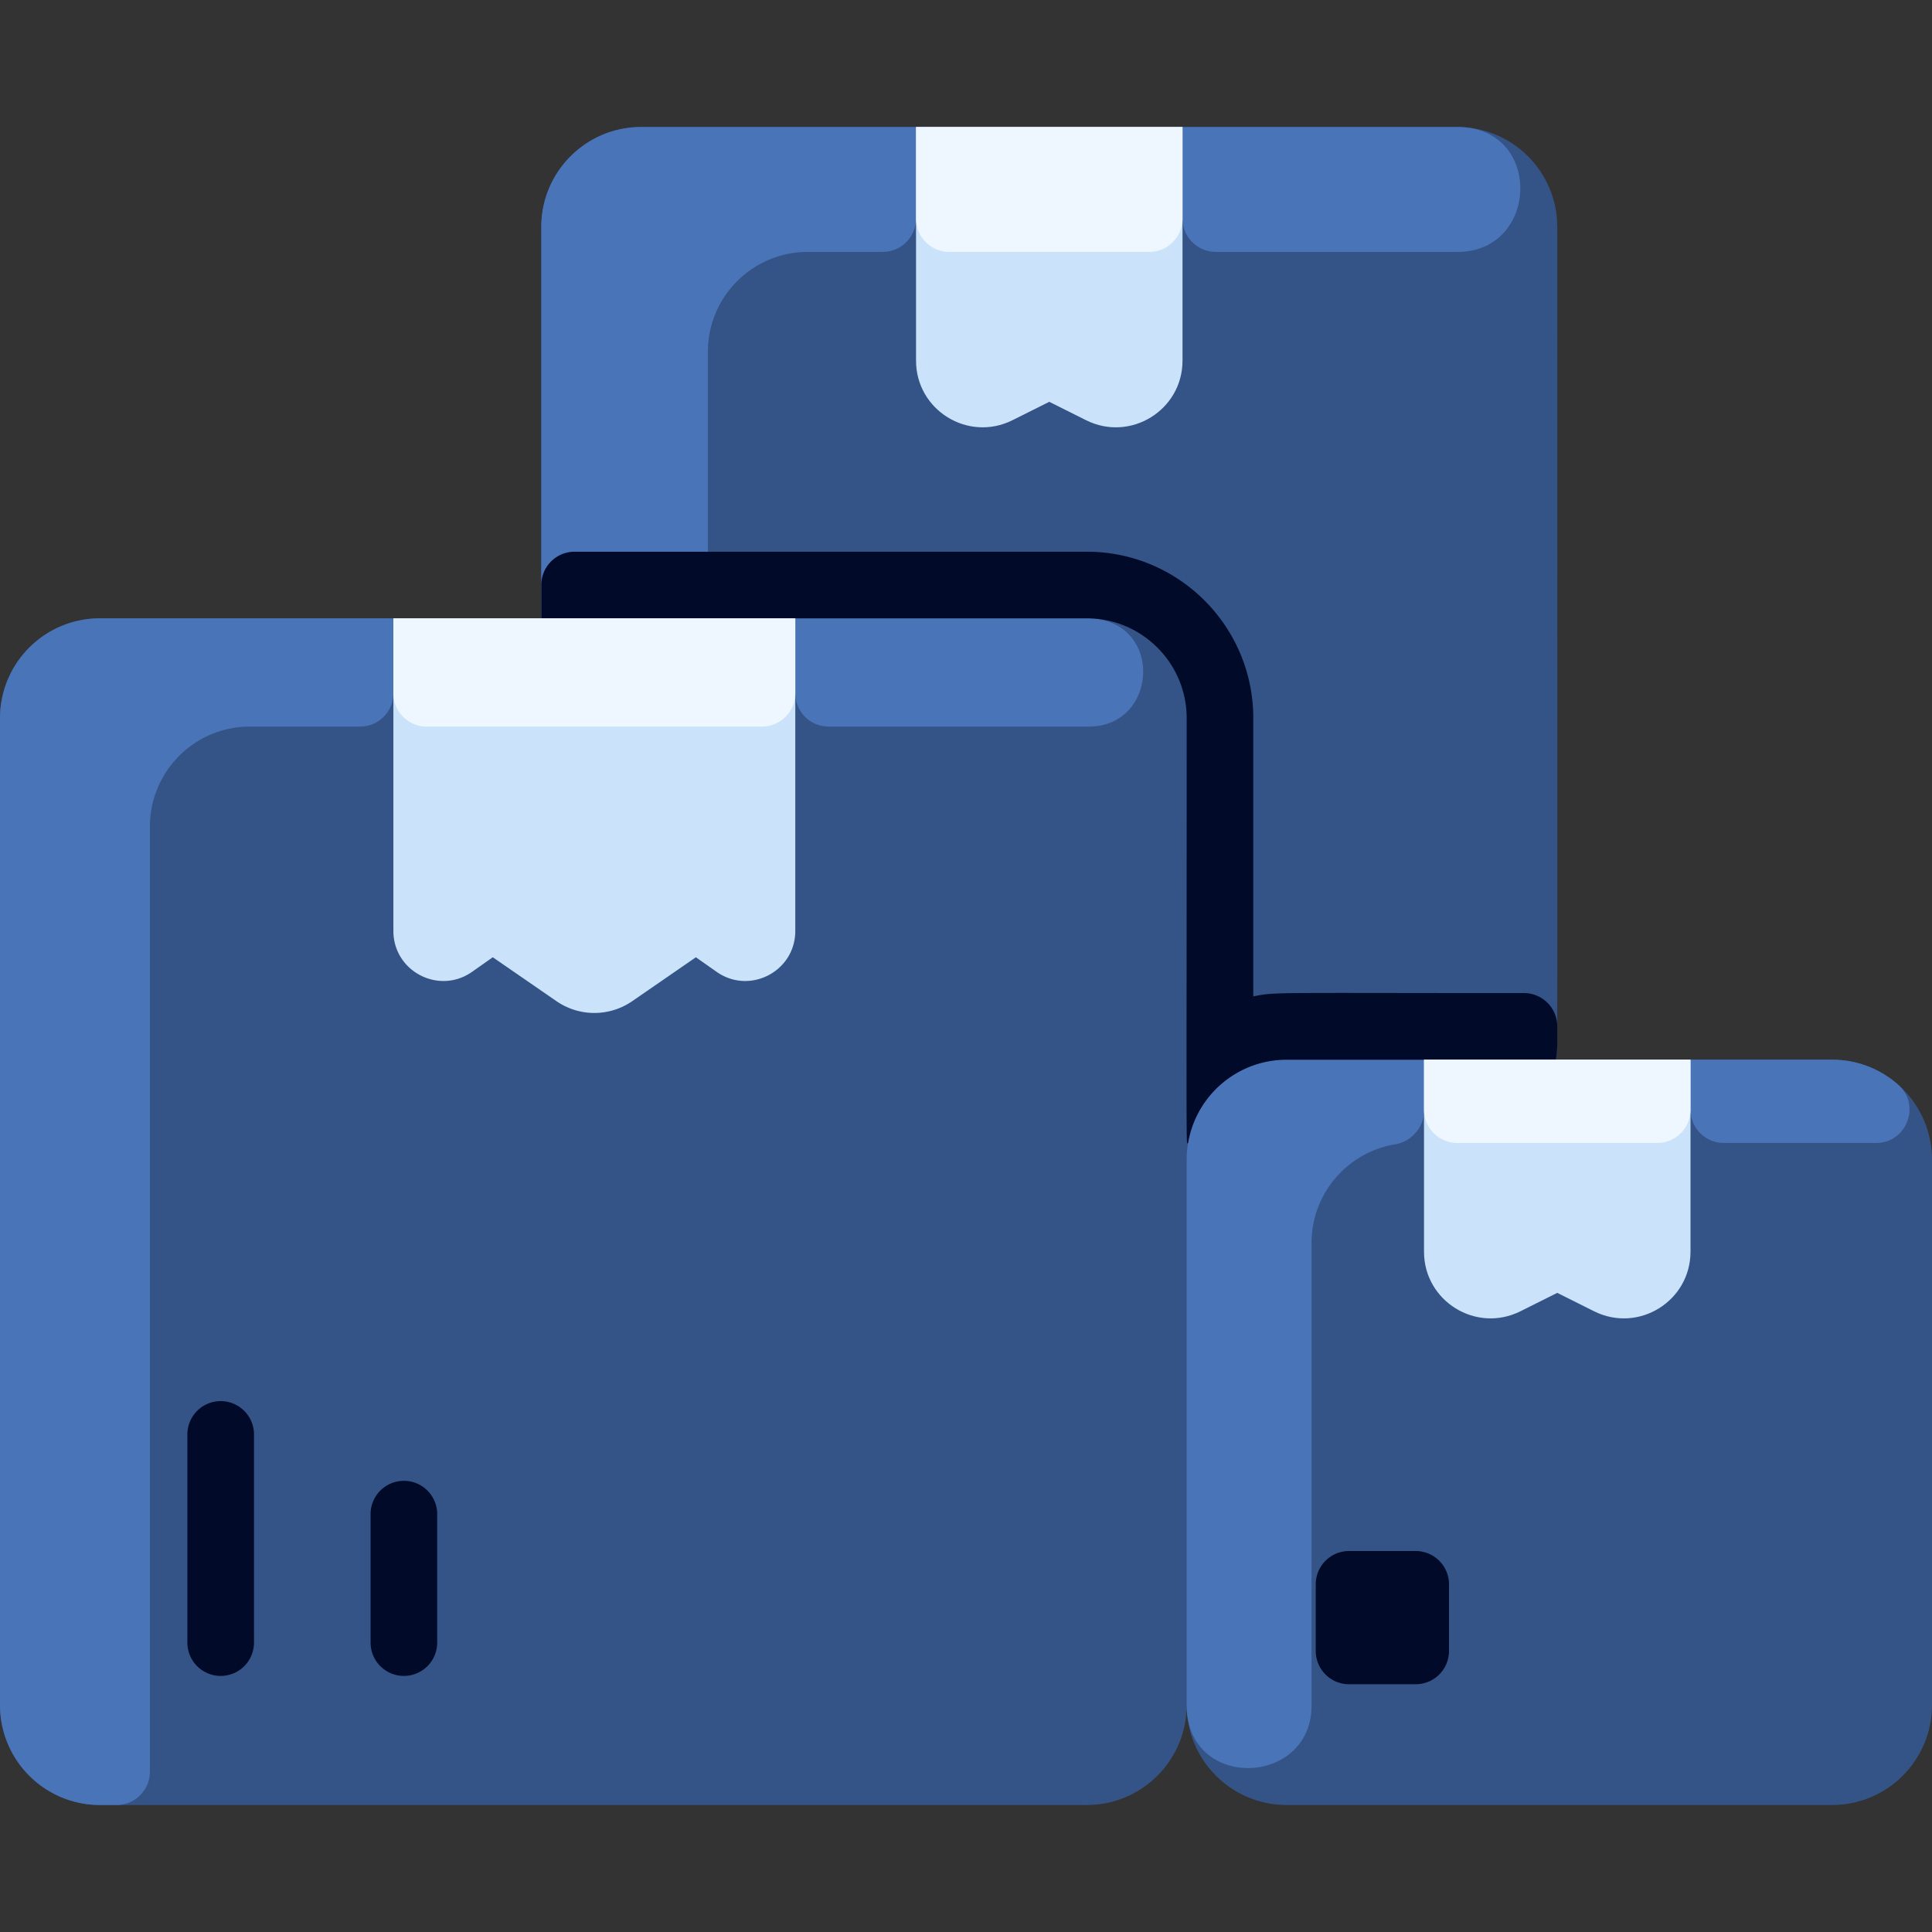 <svg width="180" height="180" fill="none" xmlns="http://www.w3.org/2000/svg"><rect width="100%" height="100%" fill="#333333" stroke="none"/><g clip-path="url(#clip0)"><path d="M170.69 98.728h-25.735c.193-1.149.131 4.002.131-77.586 0-5.14-4.17-9.31-9.31-9.31H59.741c-5.14 0-9.31 4.17-9.31 9.31v36.465H9.311c-5.14 0-9.311 4.17-9.311 9.31v91.94c0 5.14 4.17 9.311 9.31 9.311h91.94c5.14 0 9.31-4.171 9.31-9.311 0 5.14 4.171 9.311 9.311 9.311h50.819c5.14 0 9.31-4.171 9.31-9.311v-50.819c0-5.14-4.17-9.31-9.31-9.31z" fill="#345488"/><path d="M85.345 11.832v8.534a3.103 3.103 0 01-3.104 3.104H75.26c-5.14 0-9.31 4.17-9.31 9.31v24.827H50.43V21.142c0-5.14 4.17-9.31 9.31-9.31h25.604zm16.108 55.861H77.198a3.104 3.104 0 01-3.103-3.103v-6.983h27.155c7.205 0 6.743 10.086.203 10.086zM36.652 57.607v6.983a3.104 3.104 0 01-3.104 3.103H23.276a9.31 9.31 0 00-9.31 9.31v88.061a3.104 3.104 0 01-3.104 3.104H9.31A9.31 9.31 0 010 158.857v-91.94a9.31 9.31 0 019.31-9.31h27.342zm138.137 48.88h-14.186a3.104 3.104 0 01-3.103-3.104v-4.655h13.19c2.367 0 4.53.886 6.173 2.344 2.13 1.889.772 5.415-2.074 5.415zm-42.117-7.759v4.809c0 1.476-1.199 2.834-2.656 3.069-4.423.715-7.822 4.549-7.822 9.194v43.098c.003 7.557-11.634 7.996-11.634-.04v-50.819a9.311 9.311 0 019.311-9.31h12.801zm3.142-75.258h-22.538a3.104 3.104 0 01-3.104-3.104v-8.534h25.604c8.024 0 7.609 11.637.038 11.637z" fill="#4A74B8"/><path d="M145.086 95.625c0 1.587.031 2.185-.131 3.104h-25.084c-4.561 0-8.435 3.312-9.179 7.758-.205 0-.132 3.068-.132-39.569 0-5.14-4.17-9.31-9.31-9.31H50.431v-3.103a3.103 3.103 0 013.104-3.104h47.715c8.569 0 15.517 6.948 15.517 15.517v25.914c2.104-.423 1.36-.31 25.216-.31a3.103 3.103 0 013.103 3.103z" fill="#010A29"/><path d="M110.172 11.832v21.766c0 4.617-4.857 7.615-8.984 5.552l-3.43-1.715-3.429 1.715c-4.127 2.063-8.984-.935-8.984-5.552V11.831h24.827z" fill="#CBE3FA"/><path d="M110.172 11.832v8.534a3.103 3.103 0 01-3.103 3.104h-18.62a3.104 3.104 0 01-3.104-3.104v-8.534h24.827z" fill="#EEF7FF"/><path d="M157.5 98.728v17.888c0 4.616-4.857 7.615-8.984 5.551l-3.43-1.715-3.429 1.715c-4.128 2.064-8.985-.935-8.985-5.551V98.728H157.5z" fill="#CBE3FA"/><path d="M157.5 98.728v4.655a3.104 3.104 0 01-3.103 3.104h-18.621a3.104 3.104 0 01-3.104-3.104v-4.655H157.5z" fill="#EEF7FF"/><path d="M74.095 57.608v29.126c0 3.774-4.252 5.978-7.336 3.805l-1.924-1.353-5.935 4.092a6.217 6.217 0 01-7.053 0l-5.935-4.093-1.925 1.354c-3.084 2.173-7.335-.03-7.335-3.805V57.608h37.443z" fill="#CBE3FA"/><path d="M74.095 57.608v6.983a3.104 3.104 0 01-3.104 3.103H39.755a3.104 3.104 0 01-3.103-3.103v-6.983h37.443z" fill="#EEF7FF"/><path d="M20.56 156.142a3.103 3.103 0 01-3.103-3.103v-19.397a3.103 3.103 0 016.207 0v19.397a3.103 3.103 0 01-3.104 3.103zm17.07 0a3.104 3.104 0 01-3.104-3.103v-12.026a3.104 3.104 0 016.207 0v12.026a3.104 3.104 0 01-3.104 3.103zm94.267-11.638h-6.207a3.104 3.104 0 00-3.104 3.104v6.207a3.104 3.104 0 003.104 3.103h6.207a3.103 3.103 0 003.103-3.103v-6.207a3.104 3.104 0 00-3.103-3.104z" fill="#010A29"/></g><defs><clipPath id="clip0"><path fill="#fff" d="M0 0h180v180H0z"/></clipPath></defs></svg>